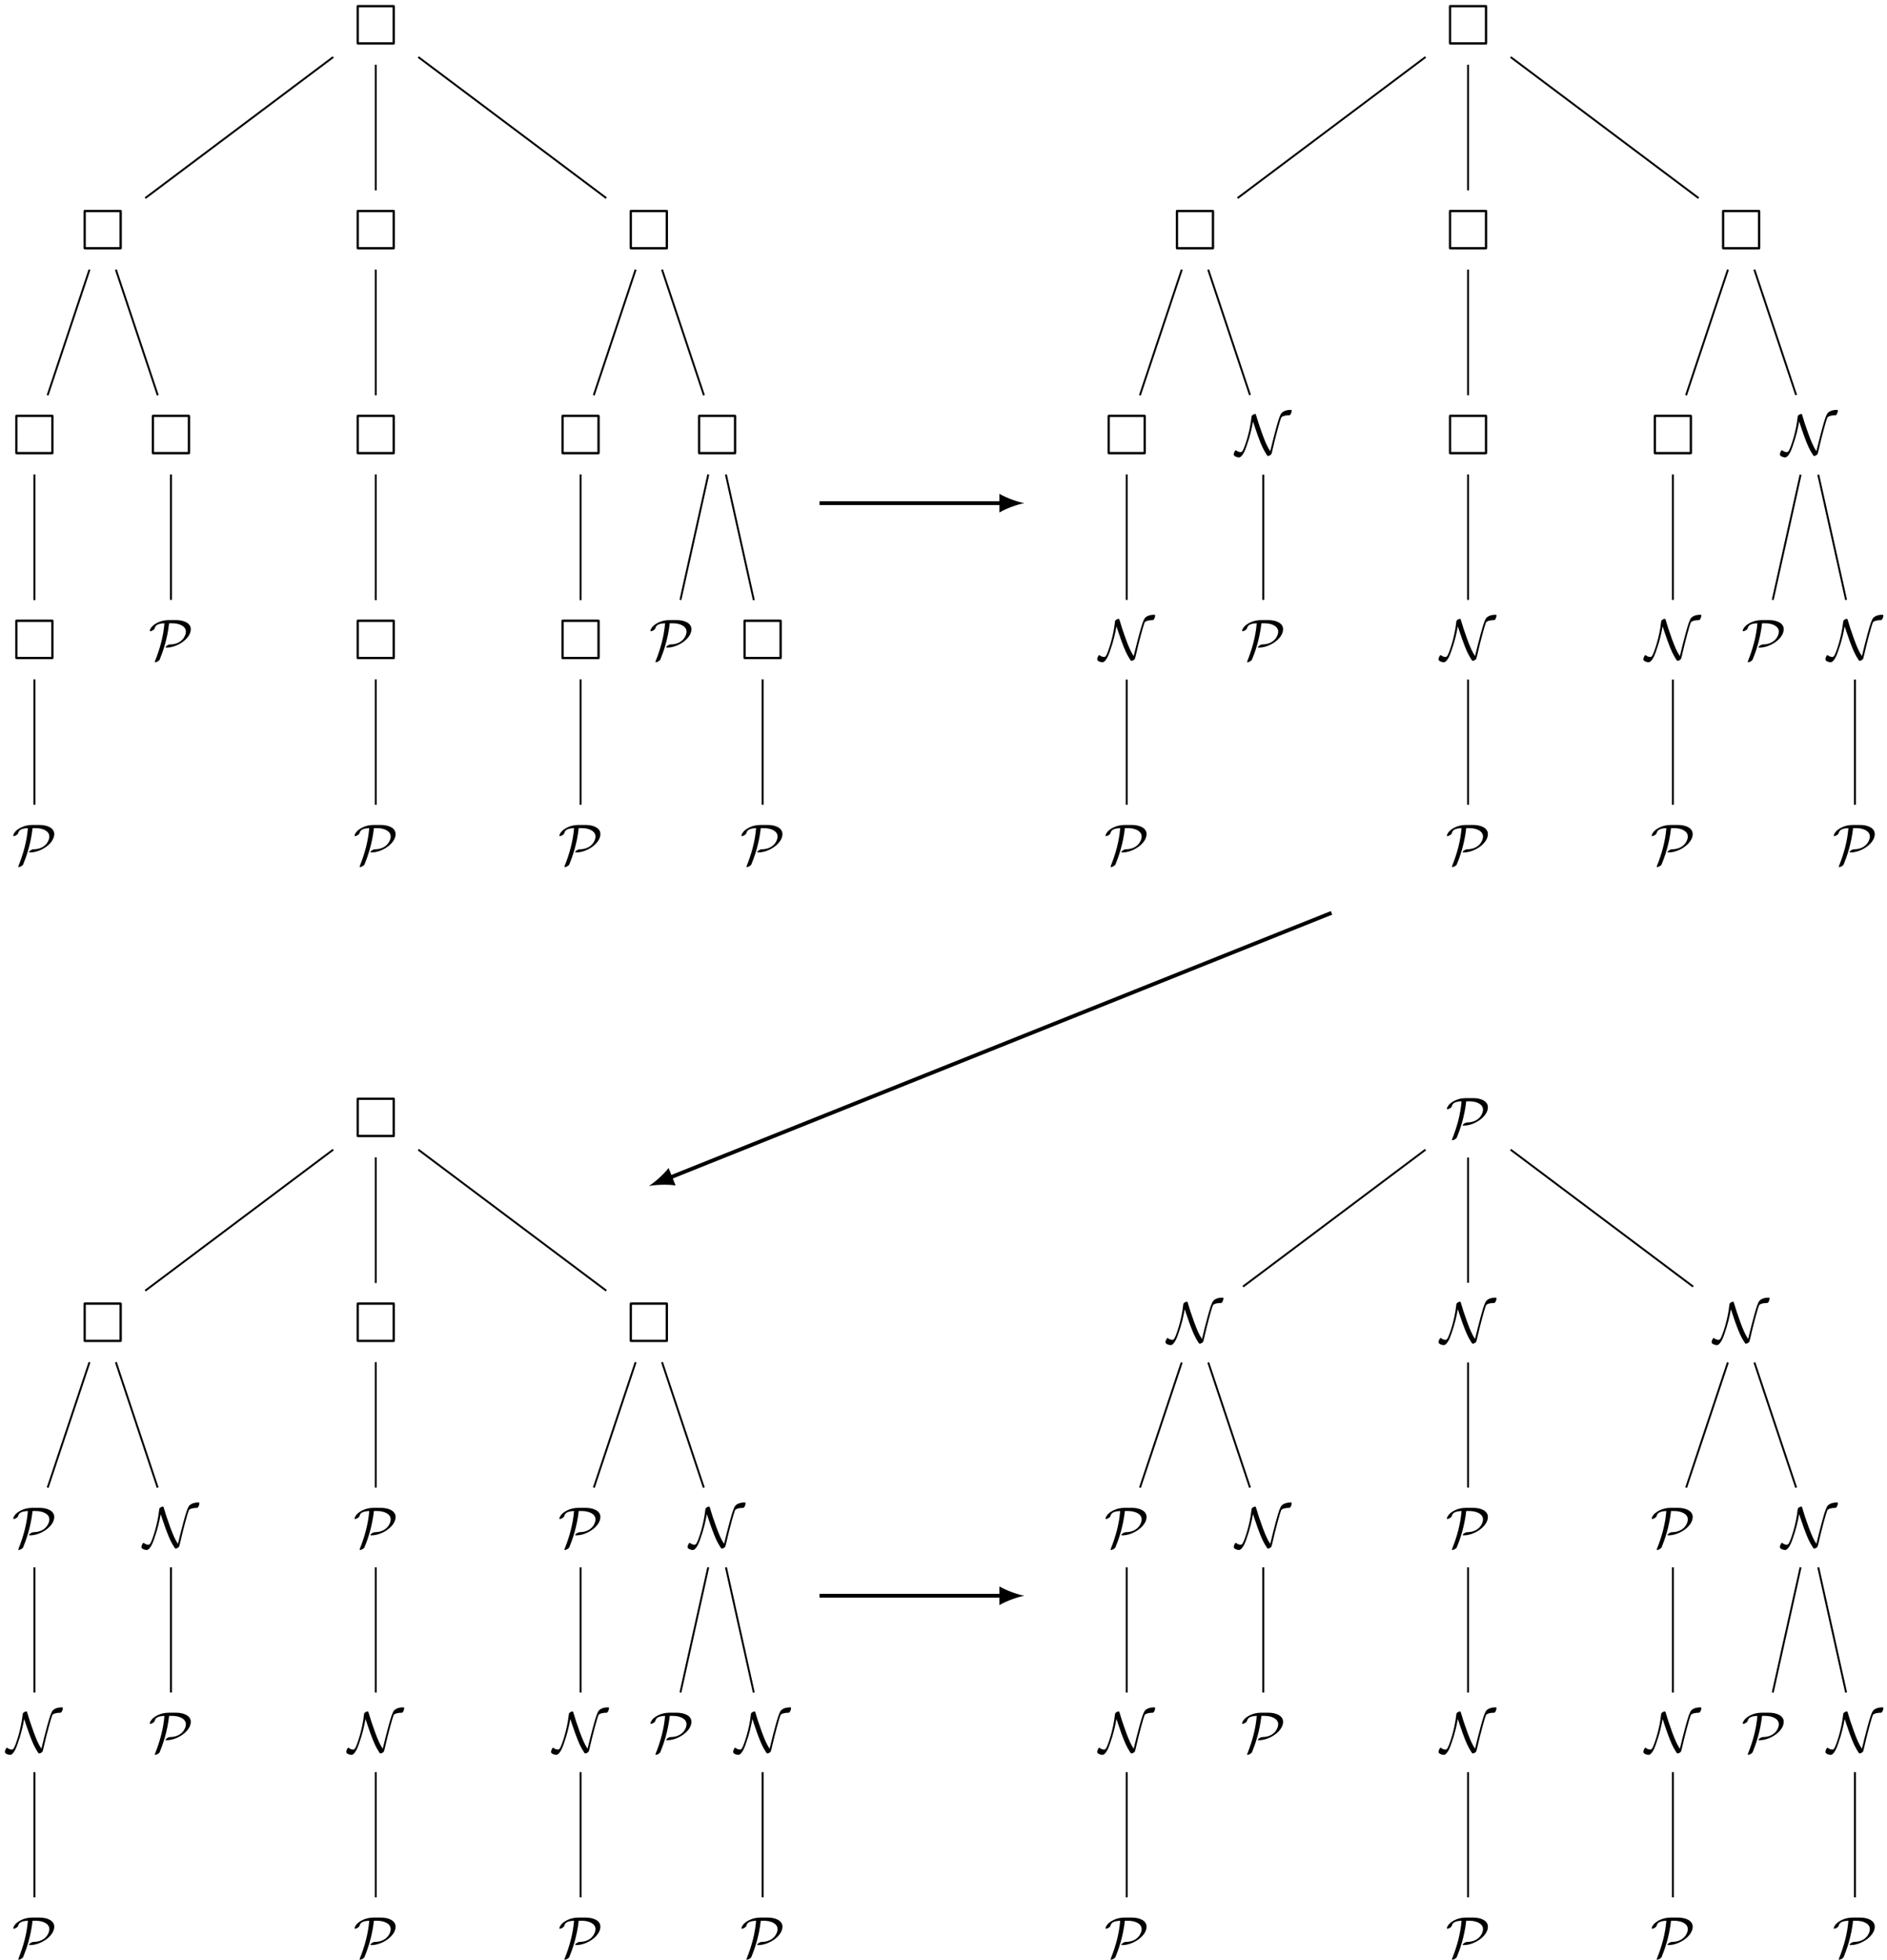 <?xml version="1.0" encoding="UTF-8"?>
<svg xmlns="http://www.w3.org/2000/svg" xmlns:xlink="http://www.w3.org/1999/xlink" width="391.76pt" height="406.875pt" viewBox="0 0 391.76 406.875" version="1.1">
<defs>
<g>
<symbol overflow="visible" id="glyph0-0">
<path style="stroke:none;" d=""/>
</symbol>
<symbol overflow="visible" id="glyph0-1">
<path style="stroke:none;" d="M 8.625 -7.797 C 8.625 -8.156 8.578 -8.219 8.203 -8.219 L 1.094 -8.219 C 0.719 -8.219 0.672 -8.172 0.672 -7.797 L 0.672 -0.438 C 0.672 -0.047 0.703 0 1.094 0 L 8.188 0 C 8.578 0 8.625 -0.031 8.625 -0.422 Z M 1.141 -7.734 L 8.141 -7.734 L 8.141 -0.484 L 1.141 -0.484 Z M 1.141 -7.734 "/>
</symbol>
<symbol overflow="visible" id="glyph1-0">
<path style="stroke:none;" d=""/>
</symbol>
<symbol overflow="visible" id="glyph1-1">
<path style="stroke:none;" d="M 4.156 -8.156 C 2.469 -8.156 1.188 -7.344 0.703 -6.797 C 0.281 -6.312 0.25 -5.969 0.25 -5.938 C 0.25 -5.875 0.297 -5.844 0.375 -5.844 C 0.562 -5.844 0.844 -6.016 0.938 -6.078 C 1.188 -6.234 1.219 -6.312 1.297 -6.531 C 1.453 -7.016 1.797 -7.438 3.297 -7.5 C 3.078 -4.812 2.359 -2.203 1.359 0.297 C 1.297 0.484 1.297 0.5 1.297 0.516 C 1.297 0.547 1.328 0.594 1.406 0.594 C 1.609 0.594 2.172 0.328 2.312 0.031 C 2.922 -1.438 3.906 -4.188 4.266 -7.5 L 4.891 -7.5 C 6.344 -7.5 7.75 -6.938 7.75 -5.75 C 7.75 -4.859 6.891 -3.172 4.562 -3.109 C 4.312 -3.094 4.188 -3.094 3.844 -2.875 C 3.641 -2.734 3.531 -2.609 3.531 -2.531 C 3.531 -2.453 3.609 -2.453 3.766 -2.453 C 5.938 -2.453 8.766 -4.297 8.766 -6.266 C 8.766 -7.625 7.141 -8.156 5.766 -8.156 Z M 4.156 -8.156 "/>
</symbol>
<symbol overflow="visible" id="glyph1-2">
<path style="stroke:none;" d="M 3.656 -6.859 C 3.875 -6.234 4.141 -5.344 4.672 -3.875 C 5.422 -1.844 5.766 -1.094 6.484 0.031 C 6.656 0.281 6.672 0.297 6.781 0.297 C 6.938 0.297 7.203 0.156 7.328 0.062 C 7.5 -0.094 7.5 -0.109 7.641 -0.688 C 8.359 -3.844 9.266 -7.109 9.5 -7.656 C 9.516 -7.688 9.75 -8.141 11.219 -8.156 C 11.469 -8.172 11.688 -8.812 11.688 -9.078 C 11.688 -9.266 11.625 -9.266 11.453 -9.266 C 10.25 -9.266 9.719 -8.766 9.578 -8.609 C 9.234 -8.172 8.953 -7.297 8.406 -5.312 C 7.984 -3.781 7.609 -2.219 7.234 -0.688 C 6.578 -1.672 6.203 -2.625 5.625 -4.156 C 5 -5.859 4.609 -7.094 4.297 -8.172 C 4.219 -8.422 4.203 -8.422 4.094 -8.422 C 4.078 -8.422 3.844 -8.422 3.484 -8.141 C 3.375 -8.031 3.359 -7.922 3.344 -7.797 C 3.016 -4.609 1.891 -1.469 1.562 -0.891 C 1.469 -0.719 1.328 -0.5 1.094 -0.5 C 0.969 -0.5 0.5 -0.562 0.188 -0.844 C 0.125 -0.891 0.109 -0.891 0.094 -0.891 C -0.094 -0.891 -0.344 -0.297 -0.344 -0.016 C -0.344 0.359 0.375 0.594 0.719 0.594 C 1.484 0.594 2.094 -1.094 2.281 -1.641 C 3.062 -3.797 3.438 -5.578 3.656 -6.859 Z M 3.656 -6.859 "/>
</symbol>
</g>
<clipPath id="clip1">
  <path d="M 378 127 L 391.762 127 L 391.762 138 L 378 138 Z M 378 127 "/>
</clipPath>
<clipPath id="clip2">
  <path d="M 2 397 L 12 397 L 12 406.875 L 2 406.875 Z M 2 397 "/>
</clipPath>
<clipPath id="clip3">
  <path d="M 73 397 L 83 397 L 83 406.875 L 73 406.875 Z M 73 397 "/>
</clipPath>
<clipPath id="clip4">
  <path d="M 116 397 L 125 397 L 125 406.875 L 116 406.875 Z M 116 397 "/>
</clipPath>
<clipPath id="clip5">
  <path d="M 153 397 L 163 397 L 163 406.875 L 153 406.875 Z M 153 397 "/>
</clipPath>
<clipPath id="clip6">
  <path d="M 229 397 L 239 397 L 239 406.875 L 229 406.875 Z M 229 397 "/>
</clipPath>
<clipPath id="clip7">
  <path d="M 300 397 L 309 397 L 309 406.875 L 300 406.875 Z M 300 397 "/>
</clipPath>
<clipPath id="clip8">
  <path d="M 342 397 L 352 397 L 352 406.875 L 342 406.875 Z M 342 397 "/>
</clipPath>
<clipPath id="clip9">
  <path d="M 378 354 L 391.762 354 L 391.762 365 L 378 365 Z M 378 354 "/>
</clipPath>
<clipPath id="clip10">
  <path d="M 380 397 L 390 397 L 390 406.875 L 380 406.875 Z M 380 397 "/>
</clipPath>
</defs>
<g id="surface1">
<g style="fill:rgb(0%,0%,0%);fill-opacity:1;">
  <use xlink:href="#glyph0-1" x="73.362" y="9.251"/>
</g>
<g style="fill:rgb(0%,0%,0%);fill-opacity:1;">
  <use xlink:href="#glyph0-1" x="16.668" y="51.771"/>
</g>
<path style="fill:none;stroke-width:0.399;stroke-linecap:butt;stroke-linejoin:miter;stroke:rgb(0%,0%,0%);stroke-opacity:1;stroke-miterlimit:10;" d="M -8.831 -6.624 L -47.859 -35.901 " transform="matrix(1,0,0,-1,78.011,5.216)"/>
<g style="fill:rgb(0%,0%,0%);fill-opacity:1;">
  <use xlink:href="#glyph0-1" x="2.495" y="94.291"/>
</g>
<path style="fill:none;stroke-width:0.399;stroke-linecap:butt;stroke-linejoin:miter;stroke:rgb(0%,0%,0%);stroke-opacity:1;stroke-miterlimit:10;" d="M -59.433 -50.741 L -68.128 -76.823 " transform="matrix(1,0,0,-1,78.011,5.216)"/>
<g style="fill:rgb(0%,0%,0%);fill-opacity:1;">
  <use xlink:href="#glyph0-1" x="2.495" y="136.812"/>
</g>
<path style="fill:none;stroke-width:0.399;stroke-linecap:butt;stroke-linejoin:miter;stroke:rgb(0%,0%,0%);stroke-opacity:1;stroke-miterlimit:10;" d="M -70.866 -93.26 L -70.866 -119.342 " transform="matrix(1,0,0,-1,78.011,5.216)"/>
<g style="fill:rgb(0%,0%,0%);fill-opacity:1;">
  <use xlink:href="#glyph1-1" x="2.495" y="179.382"/>
</g>
<path style="fill:none;stroke-width:0.399;stroke-linecap:butt;stroke-linejoin:miter;stroke:rgb(0%,0%,0%);stroke-opacity:1;stroke-miterlimit:10;" d="M -70.866 -135.78 L -70.866 -161.811 " transform="matrix(1,0,0,-1,78.011,5.216)"/>
<g style="fill:rgb(0%,0%,0%);fill-opacity:1;">
  <use xlink:href="#glyph0-1" x="30.842" y="94.291"/>
</g>
<path style="fill:none;stroke-width:0.399;stroke-linecap:butt;stroke-linejoin:miter;stroke:rgb(0%,0%,0%);stroke-opacity:1;stroke-miterlimit:10;" d="M -53.956 -50.741 L -45.257 -76.823 " transform="matrix(1,0,0,-1,78.011,5.216)"/>
<g style="fill:rgb(0%,0%,0%);fill-opacity:1;">
  <use xlink:href="#glyph1-1" x="30.842" y="136.861"/>
</g>
<path style="fill:none;stroke-width:0.399;stroke-linecap:butt;stroke-linejoin:miter;stroke:rgb(0%,0%,0%);stroke-opacity:1;stroke-miterlimit:10;" d="M -42.519 -93.26 L -42.519 -119.292 " transform="matrix(1,0,0,-1,78.011,5.216)"/>
<g style="fill:rgb(0%,0%,0%);fill-opacity:1;">
  <use xlink:href="#glyph0-1" x="73.362" y="51.771"/>
</g>
<path style="fill:none;stroke-width:0.399;stroke-linecap:butt;stroke-linejoin:miter;stroke:rgb(0%,0%,0%);stroke-opacity:1;stroke-miterlimit:10;" d="M 0.001 -8.217 L 0.001 -34.303 " transform="matrix(1,0,0,-1,78.011,5.216)"/>
<g style="fill:rgb(0%,0%,0%);fill-opacity:1;">
  <use xlink:href="#glyph0-1" x="73.362" y="94.291"/>
</g>
<path style="fill:none;stroke-width:0.399;stroke-linecap:butt;stroke-linejoin:miter;stroke:rgb(0%,0%,0%);stroke-opacity:1;stroke-miterlimit:10;" d="M 0.001 -50.741 L 0.001 -76.823 " transform="matrix(1,0,0,-1,78.011,5.216)"/>
<g style="fill:rgb(0%,0%,0%);fill-opacity:1;">
  <use xlink:href="#glyph0-1" x="73.362" y="136.812"/>
</g>
<path style="fill:none;stroke-width:0.399;stroke-linecap:butt;stroke-linejoin:miter;stroke:rgb(0%,0%,0%);stroke-opacity:1;stroke-miterlimit:10;" d="M 0.001 -93.26 L 0.001 -119.342 " transform="matrix(1,0,0,-1,78.011,5.216)"/>
<g style="fill:rgb(0%,0%,0%);fill-opacity:1;">
  <use xlink:href="#glyph1-1" x="73.362" y="179.382"/>
</g>
<path style="fill:none;stroke-width:0.399;stroke-linecap:butt;stroke-linejoin:miter;stroke:rgb(0%,0%,0%);stroke-opacity:1;stroke-miterlimit:10;" d="M 0.001 -135.78 L 0.001 -161.811 " transform="matrix(1,0,0,-1,78.011,5.216)"/>
<g style="fill:rgb(0%,0%,0%);fill-opacity:1;">
  <use xlink:href="#glyph0-1" x="130.055" y="51.771"/>
</g>
<path style="fill:none;stroke-width:0.399;stroke-linecap:butt;stroke-linejoin:miter;stroke:rgb(0%,0%,0%);stroke-opacity:1;stroke-miterlimit:10;" d="M 8.833 -6.624 L 47.86 -35.901 " transform="matrix(1,0,0,-1,78.011,5.216)"/>
<g style="fill:rgb(0%,0%,0%);fill-opacity:1;">
  <use xlink:href="#glyph0-1" x="115.882" y="94.291"/>
</g>
<path style="fill:none;stroke-width:0.399;stroke-linecap:butt;stroke-linejoin:miter;stroke:rgb(0%,0%,0%);stroke-opacity:1;stroke-miterlimit:10;" d="M 53.954 -50.741 L 45.259 -76.823 " transform="matrix(1,0,0,-1,78.011,5.216)"/>
<g style="fill:rgb(0%,0%,0%);fill-opacity:1;">
  <use xlink:href="#glyph0-1" x="115.882" y="136.812"/>
</g>
<path style="fill:none;stroke-width:0.399;stroke-linecap:butt;stroke-linejoin:miter;stroke:rgb(0%,0%,0%);stroke-opacity:1;stroke-miterlimit:10;" d="M 42.52 -93.26 L 42.52 -119.342 " transform="matrix(1,0,0,-1,78.011,5.216)"/>
<g style="fill:rgb(0%,0%,0%);fill-opacity:1;">
  <use xlink:href="#glyph1-1" x="115.882" y="179.382"/>
</g>
<path style="fill:none;stroke-width:0.399;stroke-linecap:butt;stroke-linejoin:miter;stroke:rgb(0%,0%,0%);stroke-opacity:1;stroke-miterlimit:10;" d="M 42.52 -135.78 L 42.52 -161.811 " transform="matrix(1,0,0,-1,78.011,5.216)"/>
<g style="fill:rgb(0%,0%,0%);fill-opacity:1;">
  <use xlink:href="#glyph0-1" x="144.229" y="94.291"/>
</g>
<path style="fill:none;stroke-width:0.399;stroke-linecap:butt;stroke-linejoin:miter;stroke:rgb(0%,0%,0%);stroke-opacity:1;stroke-miterlimit:10;" d="M 59.434 -50.741 L 68.13 -76.823 " transform="matrix(1,0,0,-1,78.011,5.216)"/>
<g style="fill:rgb(0%,0%,0%);fill-opacity:1;">
  <use xlink:href="#glyph1-1" x="134.78" y="136.861"/>
</g>
<path style="fill:none;stroke-width:0.399;stroke-linecap:butt;stroke-linejoin:miter;stroke:rgb(0%,0%,0%);stroke-opacity:1;stroke-miterlimit:10;" d="M 69.04 -93.26 L 63.255 -119.292 " transform="matrix(1,0,0,-1,78.011,5.216)"/>
<g style="fill:rgb(0%,0%,0%);fill-opacity:1;">
  <use xlink:href="#glyph0-1" x="153.678" y="136.812"/>
</g>
<path style="fill:none;stroke-width:0.399;stroke-linecap:butt;stroke-linejoin:miter;stroke:rgb(0%,0%,0%);stroke-opacity:1;stroke-miterlimit:10;" d="M 72.692 -93.26 L 78.489 -119.342 " transform="matrix(1,0,0,-1,78.011,5.216)"/>
<g style="fill:rgb(0%,0%,0%);fill-opacity:1;">
  <use xlink:href="#glyph1-1" x="153.678" y="179.382"/>
</g>
<path style="fill:none;stroke-width:0.399;stroke-linecap:butt;stroke-linejoin:miter;stroke:rgb(0%,0%,0%);stroke-opacity:1;stroke-miterlimit:10;" d="M 80.317 -135.78 L 80.317 -161.811 " transform="matrix(1,0,0,-1,78.011,5.216)"/>
<path style="fill:none;stroke-width:0.797;stroke-linecap:butt;stroke-linejoin:miter;stroke:rgb(0%,0%,0%);stroke-opacity:1;stroke-miterlimit:10;" d="M 92.126 -99.213 L 129.985 -99.213 " transform="matrix(1,0,0,-1,78.011,5.216)"/>
<path style=" stroke:none;fill-rule:nonzero;fill:rgb(0%,0%,0%);fill-opacity:1;" d="M 212.66 104.43 C 211.277 104.172 209.031 103.395 207.477 102.488 L 207.477 106.371 C 209.031 105.465 211.277 104.688 212.66 104.43 "/>
<path style="fill:none;stroke-width:0.797;stroke-linecap:butt;stroke-linejoin:miter;stroke:rgb(0%,0%,0%);stroke-opacity:1;stroke-miterlimit:10;" d="M 198.427 -184.253 L 61.036 -239.21 " transform="matrix(1,0,0,-1,78.011,5.216)"/>
<path style=" stroke:none;fill-rule:nonzero;fill:rgb(0%,0%,0%);fill-opacity:1;" d="M 134.703 246.164 C 136.09 245.891 138.469 245.777 140.254 246.043 L 138.809 242.422 C 137.695 243.848 135.895 245.406 134.703 246.164 "/>
<path style="fill:none;stroke-width:0.797;stroke-linecap:butt;stroke-linejoin:miter;stroke:rgb(0%,0%,0%);stroke-opacity:1;stroke-miterlimit:10;" d="M 92.126 -325.987 L 129.985 -325.987 " transform="matrix(1,0,0,-1,78.011,5.216)"/>
<path style=" stroke:none;fill-rule:nonzero;fill:rgb(0%,0%,0%);fill-opacity:1;" d="M 212.66 331.203 C 211.277 330.945 209.031 330.168 207.477 329.262 L 207.477 333.148 C 209.031 332.242 211.277 331.465 212.66 331.203 "/>
<g style="fill:rgb(0%,0%,0%);fill-opacity:1;">
  <use xlink:href="#glyph0-1" x="300.136" y="9.251"/>
</g>
<g style="fill:rgb(0%,0%,0%);fill-opacity:1;">
  <use xlink:href="#glyph0-1" x="243.443" y="51.771"/>
</g>
<path style="fill:none;stroke-width:0.399;stroke-linecap:butt;stroke-linejoin:miter;stroke:rgb(0%,0%,0%);stroke-opacity:1;stroke-miterlimit:10;" d="M 217.942 -6.624 L 178.915 -35.901 " transform="matrix(1,0,0,-1,78.011,5.216)"/>
<g style="fill:rgb(0%,0%,0%);fill-opacity:1;">
  <use xlink:href="#glyph0-1" x="229.269" y="94.291"/>
</g>
<path style="fill:none;stroke-width:0.399;stroke-linecap:butt;stroke-linejoin:miter;stroke:rgb(0%,0%,0%);stroke-opacity:1;stroke-miterlimit:10;" d="M 167.341 -50.741 L 158.645 -76.823 " transform="matrix(1,0,0,-1,78.011,5.216)"/>
<g style="fill:rgb(0%,0%,0%);fill-opacity:1;">
  <use xlink:href="#glyph1-2" x="228.133" y="136.861"/>
</g>
<path style="fill:none;stroke-width:0.399;stroke-linecap:butt;stroke-linejoin:miter;stroke:rgb(0%,0%,0%);stroke-opacity:1;stroke-miterlimit:10;" d="M 155.907 -93.26 L 155.907 -119.292 " transform="matrix(1,0,0,-1,78.011,5.216)"/>
<g style="fill:rgb(0%,0%,0%);fill-opacity:1;">
  <use xlink:href="#glyph1-1" x="229.269" y="179.382"/>
</g>
<path style="fill:none;stroke-width:0.399;stroke-linecap:butt;stroke-linejoin:miter;stroke:rgb(0%,0%,0%);stroke-opacity:1;stroke-miterlimit:10;" d="M 155.907 -135.831 L 155.907 -161.811 " transform="matrix(1,0,0,-1,78.011,5.216)"/>
<g style="fill:rgb(0%,0%,0%);fill-opacity:1;">
  <use xlink:href="#glyph1-2" x="256.48" y="94.341"/>
</g>
<path style="fill:none;stroke-width:0.399;stroke-linecap:butt;stroke-linejoin:miter;stroke:rgb(0%,0%,0%);stroke-opacity:1;stroke-miterlimit:10;" d="M 172.821 -50.741 L 181.501 -76.772 " transform="matrix(1,0,0,-1,78.011,5.216)"/>
<g style="fill:rgb(0%,0%,0%);fill-opacity:1;">
  <use xlink:href="#glyph1-1" x="257.616" y="136.861"/>
</g>
<path style="fill:none;stroke-width:0.399;stroke-linecap:butt;stroke-linejoin:miter;stroke:rgb(0%,0%,0%);stroke-opacity:1;stroke-miterlimit:10;" d="M 184.255 -93.307 L 184.255 -119.292 " transform="matrix(1,0,0,-1,78.011,5.216)"/>
<g style="fill:rgb(0%,0%,0%);fill-opacity:1;">
  <use xlink:href="#glyph0-1" x="300.136" y="51.771"/>
</g>
<path style="fill:none;stroke-width:0.399;stroke-linecap:butt;stroke-linejoin:miter;stroke:rgb(0%,0%,0%);stroke-opacity:1;stroke-miterlimit:10;" d="M 226.774 -8.217 L 226.774 -34.303 " transform="matrix(1,0,0,-1,78.011,5.216)"/>
<g style="fill:rgb(0%,0%,0%);fill-opacity:1;">
  <use xlink:href="#glyph0-1" x="300.136" y="94.291"/>
</g>
<path style="fill:none;stroke-width:0.399;stroke-linecap:butt;stroke-linejoin:miter;stroke:rgb(0%,0%,0%);stroke-opacity:1;stroke-miterlimit:10;" d="M 226.774 -50.741 L 226.774 -76.823 " transform="matrix(1,0,0,-1,78.011,5.216)"/>
<g style="fill:rgb(0%,0%,0%);fill-opacity:1;">
  <use xlink:href="#glyph1-2" x="299" y="136.861"/>
</g>
<path style="fill:none;stroke-width:0.399;stroke-linecap:butt;stroke-linejoin:miter;stroke:rgb(0%,0%,0%);stroke-opacity:1;stroke-miterlimit:10;" d="M 226.774 -93.26 L 226.774 -119.292 " transform="matrix(1,0,0,-1,78.011,5.216)"/>
<g style="fill:rgb(0%,0%,0%);fill-opacity:1;">
  <use xlink:href="#glyph1-1" x="300.136" y="179.382"/>
</g>
<path style="fill:none;stroke-width:0.399;stroke-linecap:butt;stroke-linejoin:miter;stroke:rgb(0%,0%,0%);stroke-opacity:1;stroke-miterlimit:10;" d="M 226.774 -135.831 L 226.774 -161.811 " transform="matrix(1,0,0,-1,78.011,5.216)"/>
<g style="fill:rgb(0%,0%,0%);fill-opacity:1;">
  <use xlink:href="#glyph0-1" x="356.83" y="51.771"/>
</g>
<path style="fill:none;stroke-width:0.399;stroke-linecap:butt;stroke-linejoin:miter;stroke:rgb(0%,0%,0%);stroke-opacity:1;stroke-miterlimit:10;" d="M 235.606 -6.624 L 274.634 -35.901 " transform="matrix(1,0,0,-1,78.011,5.216)"/>
<g style="fill:rgb(0%,0%,0%);fill-opacity:1;">
  <use xlink:href="#glyph0-1" x="342.656" y="94.291"/>
</g>
<path style="fill:none;stroke-width:0.399;stroke-linecap:butt;stroke-linejoin:miter;stroke:rgb(0%,0%,0%);stroke-opacity:1;stroke-miterlimit:10;" d="M 280.727 -50.741 L 272.032 -76.823 " transform="matrix(1,0,0,-1,78.011,5.216)"/>
<g style="fill:rgb(0%,0%,0%);fill-opacity:1;">
  <use xlink:href="#glyph1-2" x="341.52" y="136.861"/>
</g>
<path style="fill:none;stroke-width:0.399;stroke-linecap:butt;stroke-linejoin:miter;stroke:rgb(0%,0%,0%);stroke-opacity:1;stroke-miterlimit:10;" d="M 269.294 -93.26 L 269.294 -119.292 " transform="matrix(1,0,0,-1,78.011,5.216)"/>
<g style="fill:rgb(0%,0%,0%);fill-opacity:1;">
  <use xlink:href="#glyph1-1" x="342.656" y="179.382"/>
</g>
<path style="fill:none;stroke-width:0.399;stroke-linecap:butt;stroke-linejoin:miter;stroke:rgb(0%,0%,0%);stroke-opacity:1;stroke-miterlimit:10;" d="M 269.294 -135.831 L 269.294 -161.811 " transform="matrix(1,0,0,-1,78.011,5.216)"/>
<g style="fill:rgb(0%,0%,0%);fill-opacity:1;">
  <use xlink:href="#glyph1-2" x="369.867" y="94.341"/>
</g>
<path style="fill:none;stroke-width:0.399;stroke-linecap:butt;stroke-linejoin:miter;stroke:rgb(0%,0%,0%);stroke-opacity:1;stroke-miterlimit:10;" d="M 286.208 -50.741 L 294.887 -76.772 " transform="matrix(1,0,0,-1,78.011,5.216)"/>
<g style="fill:rgb(0%,0%,0%);fill-opacity:1;">
  <use xlink:href="#glyph1-1" x="361.554" y="136.861"/>
</g>
<path style="fill:none;stroke-width:0.399;stroke-linecap:butt;stroke-linejoin:miter;stroke:rgb(0%,0%,0%);stroke-opacity:1;stroke-miterlimit:10;" d="M 295.805 -93.307 L 290.028 -119.292 " transform="matrix(1,0,0,-1,78.011,5.216)"/>
<g clip-path="url(#clip1)" clip-rule="nonzero">
<g style="fill:rgb(0%,0%,0%);fill-opacity:1;">
  <use xlink:href="#glyph1-2" x="379.316" y="136.861"/>
</g>
</g>
<path style="fill:none;stroke-width:0.399;stroke-linecap:butt;stroke-linejoin:miter;stroke:rgb(0%,0%,0%);stroke-opacity:1;stroke-miterlimit:10;" d="M 299.477 -93.307 L 305.255 -119.292 " transform="matrix(1,0,0,-1,78.011,5.216)"/>
<g style="fill:rgb(0%,0%,0%);fill-opacity:1;">
  <use xlink:href="#glyph1-1" x="380.452" y="179.382"/>
</g>
<path style="fill:none;stroke-width:0.399;stroke-linecap:butt;stroke-linejoin:miter;stroke:rgb(0%,0%,0%);stroke-opacity:1;stroke-miterlimit:10;" d="M 307.091 -135.831 L 307.091 -161.811 " transform="matrix(1,0,0,-1,78.011,5.216)"/>
<g style="fill:rgb(0%,0%,0%);fill-opacity:1;">
  <use xlink:href="#glyph0-1" x="73.362" y="236.025"/>
</g>
<g style="fill:rgb(0%,0%,0%);fill-opacity:1;">
  <use xlink:href="#glyph0-1" x="16.668" y="278.546"/>
</g>
<path style="fill:none;stroke-width:0.399;stroke-linecap:butt;stroke-linejoin:miter;stroke:rgb(0%,0%,0%);stroke-opacity:1;stroke-miterlimit:10;" d="M -8.831 -233.397 L -47.859 -262.674 " transform="matrix(1,0,0,-1,78.011,5.216)"/>
<g style="fill:rgb(0%,0%,0%);fill-opacity:1;">
  <use xlink:href="#glyph1-1" x="2.495" y="321.116"/>
</g>
<path style="fill:none;stroke-width:0.399;stroke-linecap:butt;stroke-linejoin:miter;stroke:rgb(0%,0%,0%);stroke-opacity:1;stroke-miterlimit:10;" d="M -59.433 -277.514 L -68.113 -303.546 " transform="matrix(1,0,0,-1,78.011,5.216)"/>
<g style="fill:rgb(0%,0%,0%);fill-opacity:1;">
  <use xlink:href="#glyph1-2" x="1.359" y="363.636"/>
</g>
<path style="fill:none;stroke-width:0.399;stroke-linecap:butt;stroke-linejoin:miter;stroke:rgb(0%,0%,0%);stroke-opacity:1;stroke-miterlimit:10;" d="M -70.866 -320.085 L -70.866 -346.065 " transform="matrix(1,0,0,-1,78.011,5.216)"/>
<g clip-path="url(#clip2)" clip-rule="nonzero">
<g style="fill:rgb(0%,0%,0%);fill-opacity:1;">
  <use xlink:href="#glyph1-1" x="2.495" y="406.156"/>
</g>
</g>
<path style="fill:none;stroke-width:0.399;stroke-linecap:butt;stroke-linejoin:miter;stroke:rgb(0%,0%,0%);stroke-opacity:1;stroke-miterlimit:10;" d="M -70.866 -362.604 L -70.866 -388.588 " transform="matrix(1,0,0,-1,78.011,5.216)"/>
<g style="fill:rgb(0%,0%,0%);fill-opacity:1;">
  <use xlink:href="#glyph1-2" x="29.705" y="321.116"/>
</g>
<path style="fill:none;stroke-width:0.399;stroke-linecap:butt;stroke-linejoin:miter;stroke:rgb(0%,0%,0%);stroke-opacity:1;stroke-miterlimit:10;" d="M -53.952 -277.514 L -45.277 -303.546 " transform="matrix(1,0,0,-1,78.011,5.216)"/>
<g style="fill:rgb(0%,0%,0%);fill-opacity:1;">
  <use xlink:href="#glyph1-1" x="30.842" y="363.636"/>
</g>
<path style="fill:none;stroke-width:0.399;stroke-linecap:butt;stroke-linejoin:miter;stroke:rgb(0%,0%,0%);stroke-opacity:1;stroke-miterlimit:10;" d="M -42.519 -320.085 L -42.519 -346.065 " transform="matrix(1,0,0,-1,78.011,5.216)"/>
<g style="fill:rgb(0%,0%,0%);fill-opacity:1;">
  <use xlink:href="#glyph0-1" x="73.362" y="278.546"/>
</g>
<path style="fill:none;stroke-width:0.399;stroke-linecap:butt;stroke-linejoin:miter;stroke:rgb(0%,0%,0%);stroke-opacity:1;stroke-miterlimit:10;" d="M 0.001 -234.995 L 0.001 -261.077 " transform="matrix(1,0,0,-1,78.011,5.216)"/>
<g style="fill:rgb(0%,0%,0%);fill-opacity:1;">
  <use xlink:href="#glyph1-1" x="73.362" y="321.116"/>
</g>
<path style="fill:none;stroke-width:0.399;stroke-linecap:butt;stroke-linejoin:miter;stroke:rgb(0%,0%,0%);stroke-opacity:1;stroke-miterlimit:10;" d="M 0.001 -277.514 L 0.001 -303.546 " transform="matrix(1,0,0,-1,78.011,5.216)"/>
<g style="fill:rgb(0%,0%,0%);fill-opacity:1;">
  <use xlink:href="#glyph1-2" x="72.226" y="363.636"/>
</g>
<path style="fill:none;stroke-width:0.399;stroke-linecap:butt;stroke-linejoin:miter;stroke:rgb(0%,0%,0%);stroke-opacity:1;stroke-miterlimit:10;" d="M 0.001 -320.085 L 0.001 -346.065 " transform="matrix(1,0,0,-1,78.011,5.216)"/>
<g clip-path="url(#clip3)" clip-rule="nonzero">
<g style="fill:rgb(0%,0%,0%);fill-opacity:1;">
  <use xlink:href="#glyph1-1" x="73.362" y="406.156"/>
</g>
</g>
<path style="fill:none;stroke-width:0.399;stroke-linecap:butt;stroke-linejoin:miter;stroke:rgb(0%,0%,0%);stroke-opacity:1;stroke-miterlimit:10;" d="M 0.001 -362.604 L 0.001 -388.588 " transform="matrix(1,0,0,-1,78.011,5.216)"/>
<g style="fill:rgb(0%,0%,0%);fill-opacity:1;">
  <use xlink:href="#glyph0-1" x="130.055" y="278.546"/>
</g>
<path style="fill:none;stroke-width:0.399;stroke-linecap:butt;stroke-linejoin:miter;stroke:rgb(0%,0%,0%);stroke-opacity:1;stroke-miterlimit:10;" d="M 8.833 -233.397 L 47.86 -262.674 " transform="matrix(1,0,0,-1,78.011,5.216)"/>
<g style="fill:rgb(0%,0%,0%);fill-opacity:1;">
  <use xlink:href="#glyph1-1" x="115.882" y="321.116"/>
</g>
<path style="fill:none;stroke-width:0.399;stroke-linecap:butt;stroke-linejoin:miter;stroke:rgb(0%,0%,0%);stroke-opacity:1;stroke-miterlimit:10;" d="M 53.954 -277.514 L 45.274 -303.546 " transform="matrix(1,0,0,-1,78.011,5.216)"/>
<g style="fill:rgb(0%,0%,0%);fill-opacity:1;">
  <use xlink:href="#glyph1-2" x="114.746" y="363.636"/>
</g>
<path style="fill:none;stroke-width:0.399;stroke-linecap:butt;stroke-linejoin:miter;stroke:rgb(0%,0%,0%);stroke-opacity:1;stroke-miterlimit:10;" d="M 42.52 -320.085 L 42.52 -346.065 " transform="matrix(1,0,0,-1,78.011,5.216)"/>
<g clip-path="url(#clip4)" clip-rule="nonzero">
<g style="fill:rgb(0%,0%,0%);fill-opacity:1;">
  <use xlink:href="#glyph1-1" x="115.882" y="406.156"/>
</g>
</g>
<path style="fill:none;stroke-width:0.399;stroke-linecap:butt;stroke-linejoin:miter;stroke:rgb(0%,0%,0%);stroke-opacity:1;stroke-miterlimit:10;" d="M 42.52 -362.604 L 42.52 -388.588 " transform="matrix(1,0,0,-1,78.011,5.216)"/>
<g style="fill:rgb(0%,0%,0%);fill-opacity:1;">
  <use xlink:href="#glyph1-2" x="143.093" y="321.116"/>
</g>
<path style="fill:none;stroke-width:0.399;stroke-linecap:butt;stroke-linejoin:miter;stroke:rgb(0%,0%,0%);stroke-opacity:1;stroke-miterlimit:10;" d="M 59.434 -277.514 L 68.11 -303.546 " transform="matrix(1,0,0,-1,78.011,5.216)"/>
<g style="fill:rgb(0%,0%,0%);fill-opacity:1;">
  <use xlink:href="#glyph1-1" x="134.78" y="363.636"/>
</g>
<path style="fill:none;stroke-width:0.399;stroke-linecap:butt;stroke-linejoin:miter;stroke:rgb(0%,0%,0%);stroke-opacity:1;stroke-miterlimit:10;" d="M 69.028 -320.085 L 63.255 -346.065 " transform="matrix(1,0,0,-1,78.011,5.216)"/>
<g style="fill:rgb(0%,0%,0%);fill-opacity:1;">
  <use xlink:href="#glyph1-2" x="152.542" y="363.636"/>
</g>
<path style="fill:none;stroke-width:0.399;stroke-linecap:butt;stroke-linejoin:miter;stroke:rgb(0%,0%,0%);stroke-opacity:1;stroke-miterlimit:10;" d="M 72.704 -320.085 L 78.481 -346.065 " transform="matrix(1,0,0,-1,78.011,5.216)"/>
<g clip-path="url(#clip5)" clip-rule="nonzero">
<g style="fill:rgb(0%,0%,0%);fill-opacity:1;">
  <use xlink:href="#glyph1-1" x="153.678" y="406.156"/>
</g>
</g>
<path style="fill:none;stroke-width:0.399;stroke-linecap:butt;stroke-linejoin:miter;stroke:rgb(0%,0%,0%);stroke-opacity:1;stroke-miterlimit:10;" d="M 80.317 -362.604 L 80.317 -388.588 " transform="matrix(1,0,0,-1,78.011,5.216)"/>
<g style="fill:rgb(0%,0%,0%);fill-opacity:1;">
  <use xlink:href="#glyph1-1" x="300.136" y="236.075"/>
</g>
<g style="fill:rgb(0%,0%,0%);fill-opacity:1;">
  <use xlink:href="#glyph1-2" x="242.306" y="278.595"/>
</g>
<path style="fill:none;stroke-width:0.399;stroke-linecap:butt;stroke-linejoin:miter;stroke:rgb(0%,0%,0%);stroke-opacity:1;stroke-miterlimit:10;" d="M 217.942 -233.397 L 180.052 -261.823 " transform="matrix(1,0,0,-1,78.011,5.216)"/>
<g style="fill:rgb(0%,0%,0%);fill-opacity:1;">
  <use xlink:href="#glyph1-1" x="229.269" y="321.116"/>
</g>
<path style="fill:none;stroke-width:0.399;stroke-linecap:butt;stroke-linejoin:miter;stroke:rgb(0%,0%,0%);stroke-opacity:1;stroke-miterlimit:10;" d="M 167.325 -277.565 L 158.661 -303.546 " transform="matrix(1,0,0,-1,78.011,5.216)"/>
<g style="fill:rgb(0%,0%,0%);fill-opacity:1;">
  <use xlink:href="#glyph1-2" x="228.133" y="363.636"/>
</g>
<path style="fill:none;stroke-width:0.399;stroke-linecap:butt;stroke-linejoin:miter;stroke:rgb(0%,0%,0%);stroke-opacity:1;stroke-miterlimit:10;" d="M 155.907 -320.085 L 155.907 -346.065 " transform="matrix(1,0,0,-1,78.011,5.216)"/>
<g clip-path="url(#clip6)" clip-rule="nonzero">
<g style="fill:rgb(0%,0%,0%);fill-opacity:1;">
  <use xlink:href="#glyph1-1" x="229.269" y="406.156"/>
</g>
</g>
<path style="fill:none;stroke-width:0.399;stroke-linecap:butt;stroke-linejoin:miter;stroke:rgb(0%,0%,0%);stroke-opacity:1;stroke-miterlimit:10;" d="M 155.907 -362.604 L 155.907 -388.588 " transform="matrix(1,0,0,-1,78.011,5.216)"/>
<g style="fill:rgb(0%,0%,0%);fill-opacity:1;">
  <use xlink:href="#glyph1-2" x="256.48" y="321.116"/>
</g>
<path style="fill:none;stroke-width:0.399;stroke-linecap:butt;stroke-linejoin:miter;stroke:rgb(0%,0%,0%);stroke-opacity:1;stroke-miterlimit:10;" d="M 172.837 -277.565 L 181.501 -303.546 " transform="matrix(1,0,0,-1,78.011,5.216)"/>
<g style="fill:rgb(0%,0%,0%);fill-opacity:1;">
  <use xlink:href="#glyph1-1" x="257.616" y="363.636"/>
</g>
<path style="fill:none;stroke-width:0.399;stroke-linecap:butt;stroke-linejoin:miter;stroke:rgb(0%,0%,0%);stroke-opacity:1;stroke-miterlimit:10;" d="M 184.255 -320.085 L 184.255 -346.065 " transform="matrix(1,0,0,-1,78.011,5.216)"/>
<g style="fill:rgb(0%,0%,0%);fill-opacity:1;">
  <use xlink:href="#glyph1-2" x="299" y="278.595"/>
</g>
<path style="fill:none;stroke-width:0.399;stroke-linecap:butt;stroke-linejoin:miter;stroke:rgb(0%,0%,0%);stroke-opacity:1;stroke-miterlimit:10;" d="M 226.774 -235.042 L 226.774 -261.026 " transform="matrix(1,0,0,-1,78.011,5.216)"/>
<g style="fill:rgb(0%,0%,0%);fill-opacity:1;">
  <use xlink:href="#glyph1-1" x="300.136" y="321.116"/>
</g>
<path style="fill:none;stroke-width:0.399;stroke-linecap:butt;stroke-linejoin:miter;stroke:rgb(0%,0%,0%);stroke-opacity:1;stroke-miterlimit:10;" d="M 226.774 -277.565 L 226.774 -303.546 " transform="matrix(1,0,0,-1,78.011,5.216)"/>
<g style="fill:rgb(0%,0%,0%);fill-opacity:1;">
  <use xlink:href="#glyph1-2" x="299" y="363.636"/>
</g>
<path style="fill:none;stroke-width:0.399;stroke-linecap:butt;stroke-linejoin:miter;stroke:rgb(0%,0%,0%);stroke-opacity:1;stroke-miterlimit:10;" d="M 226.774 -320.085 L 226.774 -346.065 " transform="matrix(1,0,0,-1,78.011,5.216)"/>
<g clip-path="url(#clip7)" clip-rule="nonzero">
<g style="fill:rgb(0%,0%,0%);fill-opacity:1;">
  <use xlink:href="#glyph1-1" x="300.136" y="406.156"/>
</g>
</g>
<path style="fill:none;stroke-width:0.399;stroke-linecap:butt;stroke-linejoin:miter;stroke:rgb(0%,0%,0%);stroke-opacity:1;stroke-miterlimit:10;" d="M 226.774 -362.604 L 226.774 -388.588 " transform="matrix(1,0,0,-1,78.011,5.216)"/>
<g style="fill:rgb(0%,0%,0%);fill-opacity:1;">
  <use xlink:href="#glyph1-2" x="355.694" y="278.595"/>
</g>
<path style="fill:none;stroke-width:0.399;stroke-linecap:butt;stroke-linejoin:miter;stroke:rgb(0%,0%,0%);stroke-opacity:1;stroke-miterlimit:10;" d="M 235.606 -233.397 L 273.497 -261.823 " transform="matrix(1,0,0,-1,78.011,5.216)"/>
<g style="fill:rgb(0%,0%,0%);fill-opacity:1;">
  <use xlink:href="#glyph1-1" x="342.656" y="321.116"/>
</g>
<path style="fill:none;stroke-width:0.399;stroke-linecap:butt;stroke-linejoin:miter;stroke:rgb(0%,0%,0%);stroke-opacity:1;stroke-miterlimit:10;" d="M 280.712 -277.565 L 272.051 -303.546 " transform="matrix(1,0,0,-1,78.011,5.216)"/>
<g style="fill:rgb(0%,0%,0%);fill-opacity:1;">
  <use xlink:href="#glyph1-2" x="341.52" y="363.636"/>
</g>
<path style="fill:none;stroke-width:0.399;stroke-linecap:butt;stroke-linejoin:miter;stroke:rgb(0%,0%,0%);stroke-opacity:1;stroke-miterlimit:10;" d="M 269.294 -320.085 L 269.294 -346.065 " transform="matrix(1,0,0,-1,78.011,5.216)"/>
<g clip-path="url(#clip8)" clip-rule="nonzero">
<g style="fill:rgb(0%,0%,0%);fill-opacity:1;">
  <use xlink:href="#glyph1-1" x="342.656" y="406.156"/>
</g>
</g>
<path style="fill:none;stroke-width:0.399;stroke-linecap:butt;stroke-linejoin:miter;stroke:rgb(0%,0%,0%);stroke-opacity:1;stroke-miterlimit:10;" d="M 269.294 -362.604 L 269.294 -388.588 " transform="matrix(1,0,0,-1,78.011,5.216)"/>
<g style="fill:rgb(0%,0%,0%);fill-opacity:1;">
  <use xlink:href="#glyph1-2" x="369.867" y="321.116"/>
</g>
<path style="fill:none;stroke-width:0.399;stroke-linecap:butt;stroke-linejoin:miter;stroke:rgb(0%,0%,0%);stroke-opacity:1;stroke-miterlimit:10;" d="M 286.223 -277.565 L 294.887 -303.546 " transform="matrix(1,0,0,-1,78.011,5.216)"/>
<g style="fill:rgb(0%,0%,0%);fill-opacity:1;">
  <use xlink:href="#glyph1-1" x="361.554" y="363.636"/>
</g>
<path style="fill:none;stroke-width:0.399;stroke-linecap:butt;stroke-linejoin:miter;stroke:rgb(0%,0%,0%);stroke-opacity:1;stroke-miterlimit:10;" d="M 295.805 -320.085 L 290.028 -346.065 " transform="matrix(1,0,0,-1,78.011,5.216)"/>
<g clip-path="url(#clip9)" clip-rule="nonzero">
<g style="fill:rgb(0%,0%,0%);fill-opacity:1;">
  <use xlink:href="#glyph1-2" x="379.316" y="363.636"/>
</g>
</g>
<path style="fill:none;stroke-width:0.399;stroke-linecap:butt;stroke-linejoin:miter;stroke:rgb(0%,0%,0%);stroke-opacity:1;stroke-miterlimit:10;" d="M 299.477 -320.085 L 305.255 -346.065 " transform="matrix(1,0,0,-1,78.011,5.216)"/>
<g clip-path="url(#clip10)" clip-rule="nonzero">
<g style="fill:rgb(0%,0%,0%);fill-opacity:1;">
  <use xlink:href="#glyph1-1" x="380.452" y="406.156"/>
</g>
</g>
<path style="fill:none;stroke-width:0.399;stroke-linecap:butt;stroke-linejoin:miter;stroke:rgb(0%,0%,0%);stroke-opacity:1;stroke-miterlimit:10;" d="M 307.091 -362.604 L 307.091 -388.588 " transform="matrix(1,0,0,-1,78.011,5.216)"/>
</g>
</svg>

